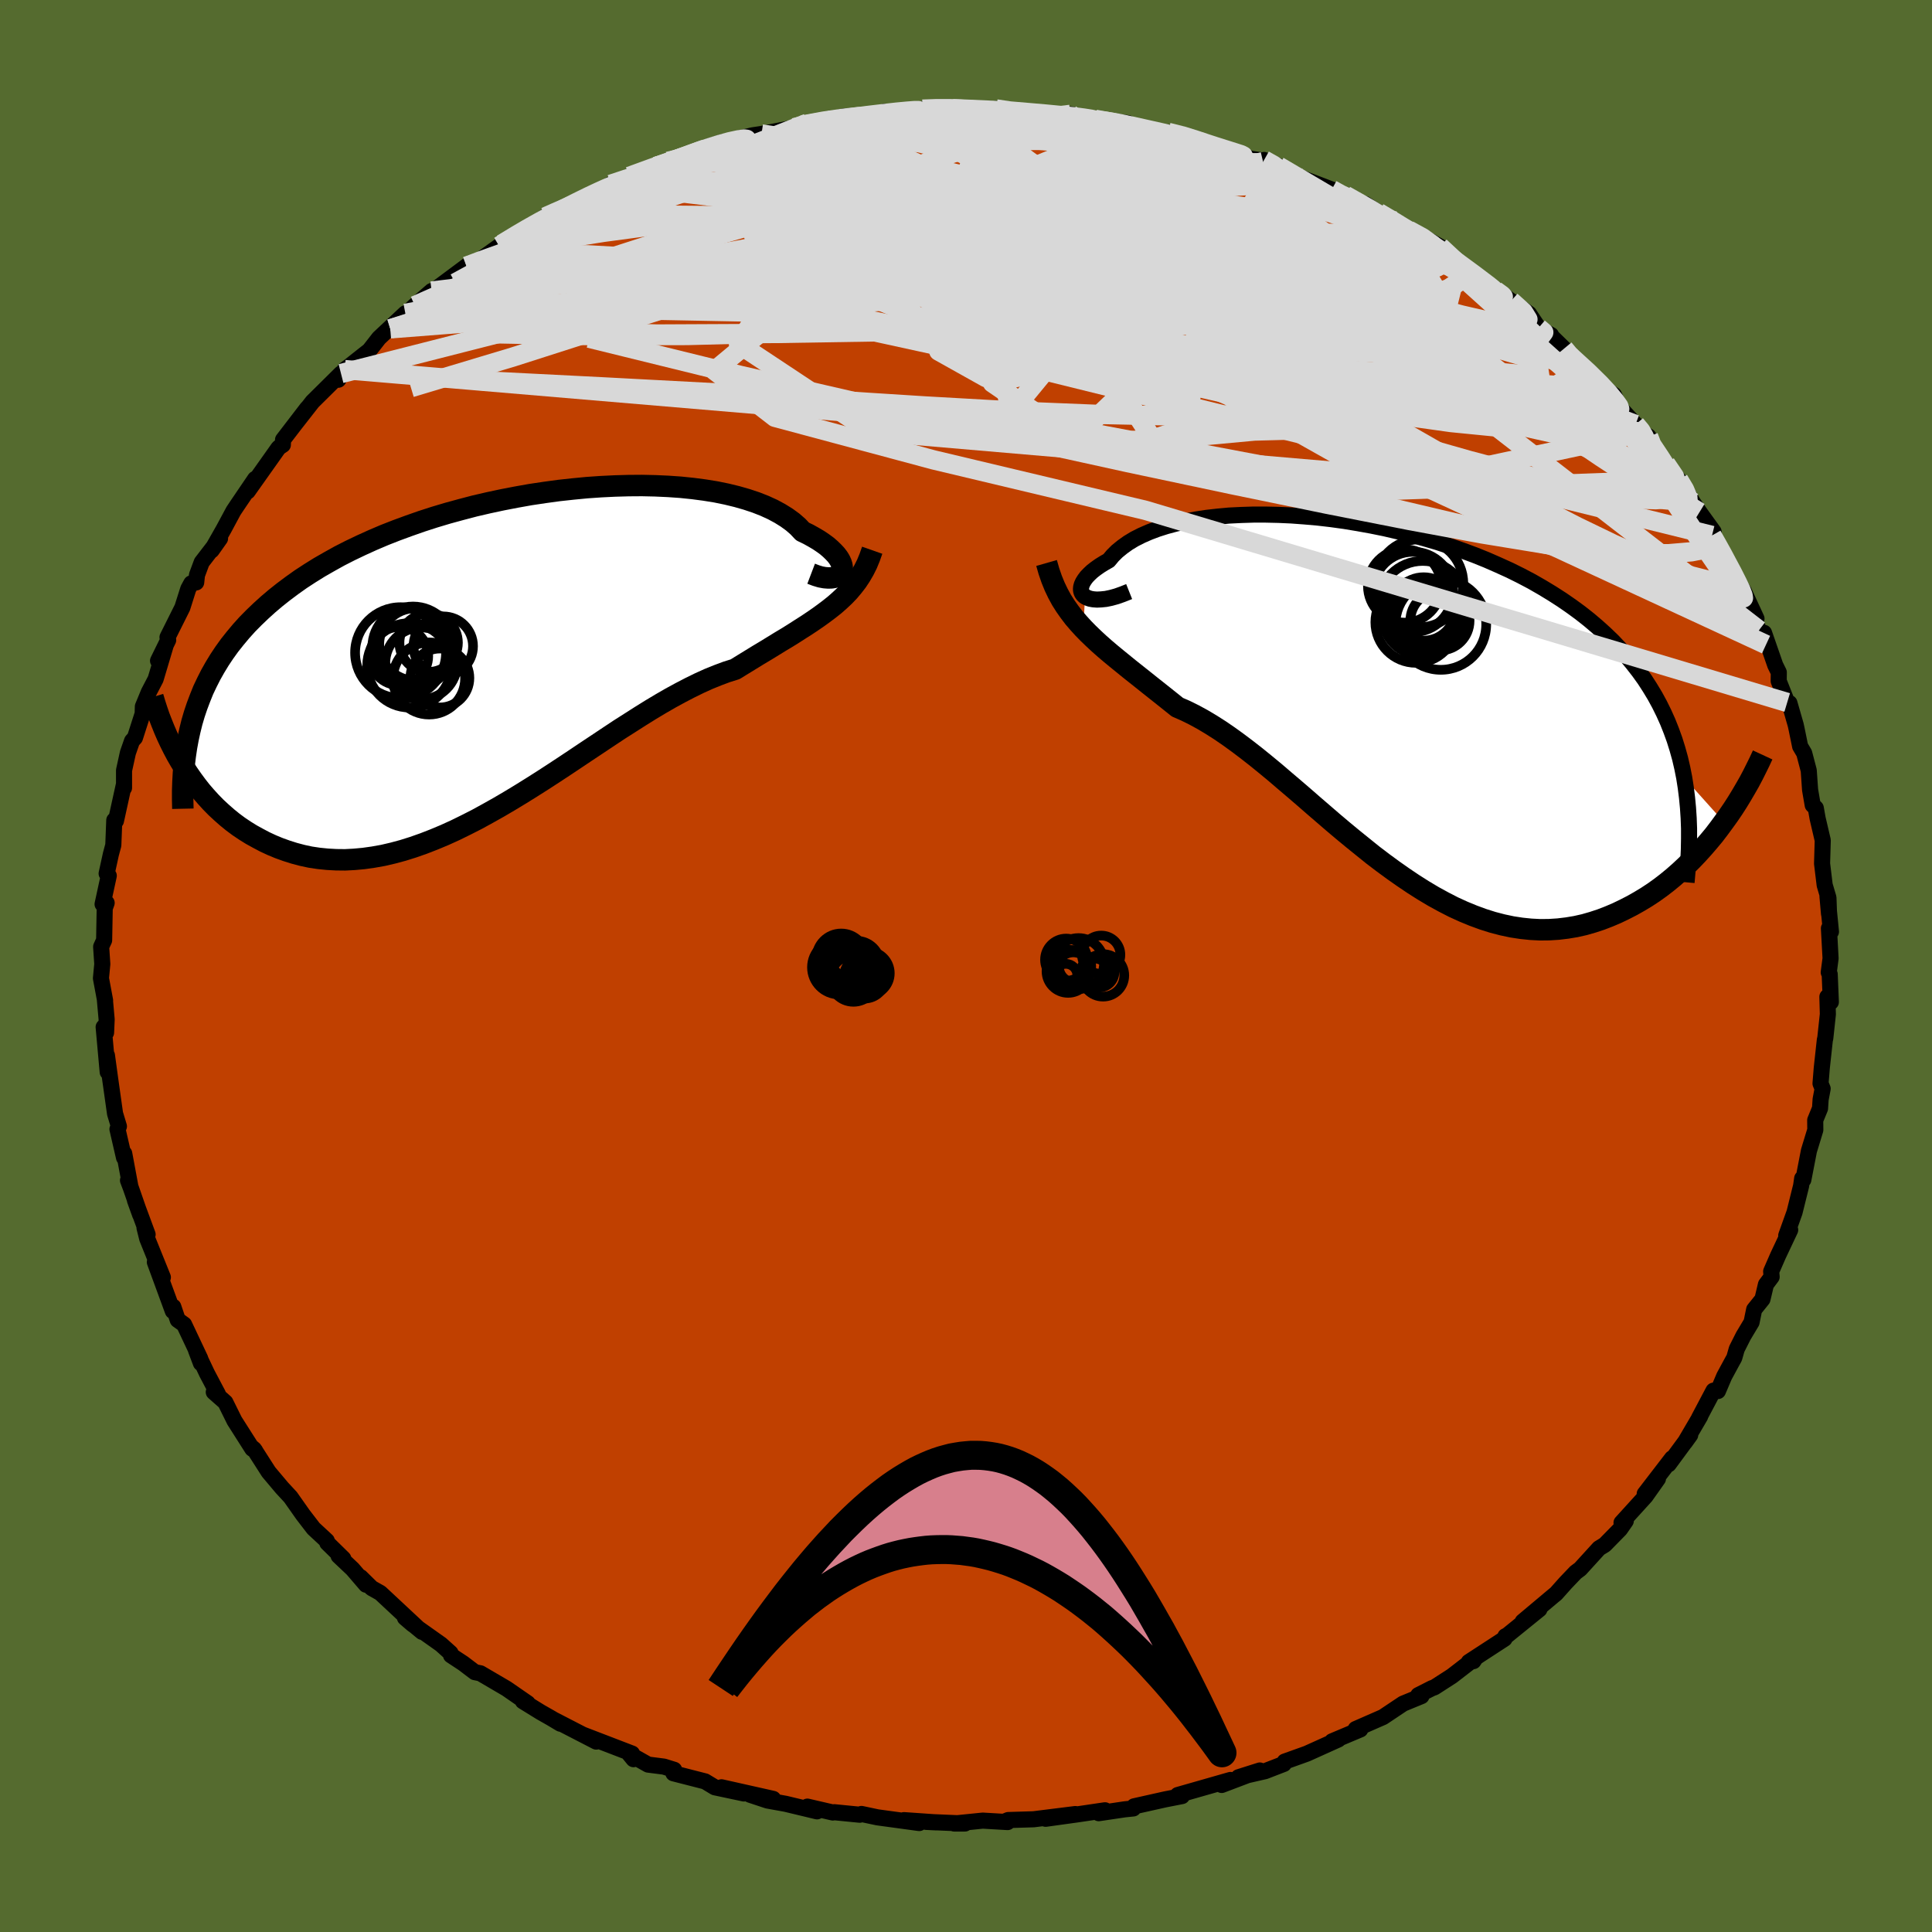 <svg xmlns="http://www.w3.org/2000/svg" width="500" height="500" viewBox="-100 -100 200 200"><defs><clipPath id="c"><path d="m34.96-8.79.07-.2.02-.23-.03-.24-.08-.26-.13-.28-.17-.28-.23-.3-.27-.29-.32-.31-.36-.31-.41-.3-.46-.31-.51-.3-.54-.3-.6-.29-.47-.5-.55-.48-.62-.45-.69-.43-.76-.41-.83-.38-.89-.35-.96-.32-1.01-.29-1.07-.26-1.12-.23-1.18-.19-1.22-.16-1.26-.13-1.3-.09-1.33-.06-1.37-.03-1.39.01-1.42.04-1.43.07-1.45.1-1.45.14-1.47.16-1.46.2-1.47.22-1.46.26-1.45.28-1.45.31-1.42.33-1.41.37-1.39.38-1.37.41-1.33.43-1.31.46-1.28.47-1.25.49-1.22.52-1.17.53-1.15.55-1.1.56-1.06.59-1.03.59-.98.61-.95.62-.9.64-.87.65-.82.65-.79.67-.75.68-.72.69-.68.69-.64.71-.61.73-.58.73-.54.75-.5.75-.47.77-.44.78-.4.79-.38.8-.33.82-.31.82-.28.83-.25.85-1.21 4.04.4.64.41.63.43.62.45.61.47.6.5.58.51.56.54.55.56.52.58.51.59.48.62.46.64.43.66.41.69.38.7.37.73.34.75.31.78.28.79.25.83.22.84.18.87.13.89.09.91.05.93.01.95-.05.97-.09.99-.14 1.01-.18 1.03-.24 1.04-.28 1.05-.33 1.08-.38 1.08-.42 1.1-.46 1.1-.5 1.12-.55 1.12-.57 1.13-.62 1.14-.64 1.14-.67 1.14-.69 1.14-.71 1.15-.73 1.14-.74 1.14-.75 1.14-.76 1.12-.75L9.74 9l1.11-.74 1.1-.73 1.1-.7 1.08-.69 1.06-.66 1.05-.63 1.04-.6 1.01-.55 1-.52.98-.48.95-.43.94-.38.91-.34.89-.28.81-.5.8-.49.78-.48.77-.46.75-.46.73-.45.72-.43.69-.43.67-.43.66-.42.63-.42.61-.42.58-.42.57-.43.54-.43"/></clipPath><clipPath id="b"><path d="m-31.12-11.08-.18-.16-.13-.18-.08-.2-.03-.22.02-.23.07-.25.12-.26.17-.27.21-.28.27-.28.31-.29.36-.28.41-.29.45-.28.49-.28.4-.48.46-.46.54-.44.6-.43.66-.4.73-.37.8-.35.85-.32.91-.29.97-.26 1.02-.23 1.07-.2 1.11-.17 1.16-.13 1.19-.11 1.24-.06 1.26-.04h1.29l1.32.03 1.34.06 1.35.1 1.37.12 1.38.16 1.38.19 1.39.23 1.39.25 1.38.28 1.38.32 1.36.34 1.35.37 1.34.39 1.31.43 1.3.45 1.27.47 1.24.5 1.21.53 1.19.54 1.15.57 1.12.59 1.08.62 1.04.63 1.01.65.97.67.93.68.9.71.85.72.81.73.78.75.73.77.7.77.66.8.63.81.59.82.55.85.52.86.48.88.44.89.41.91.37.93.34.94.3.96.27.97.23.99.2 1.01 4.1 4.58-.5.68-.52.68-.55.66-.56.65-.58.64-.6.63-.62.61-.63.59-.66.58-.67.55-.69.53-.7.5-.73.48-.73.44-.76.43-.78.4-.79.38-.82.35-.83.32-.85.28-.87.25-.89.2-.9.15-.92.11-.93.06-.94.01-.96-.05-.97-.1-.98-.15-.99-.21-1-.26-1.01-.32-1.01-.37-1.02-.42-1.03-.47-1.03-.53-1.04-.57-1.04-.62-1.04-.66-1.04-.7-1.04-.73-1.05-.77-1.04-.79-1.03-.83-1.04-.84-1.03-.85-1.03-.87-1.02-.88-1.01-.87-1.01-.88-1-.86-1-.85-.98-.84-.98-.81-.96-.78-.96-.75-.94-.71-.94-.68-.92-.63-.91-.58-.89-.53-.88-.48-.87-.43-.85-.37-.75-.6-.74-.59-.73-.58-.72-.57-.7-.56-.68-.54-.68-.54-.65-.53-.64-.52-.63-.52-.6-.51-.59-.52-.56-.52-.55-.53-.52-.53"/></clipPath><filter id="a"><feTurbulence baseFrequency=".05" numOctaves="3" result="noise" type="noise"/><feDisplacementMap in="SourceGraphic" in2="noise" scale="2"/></filter></defs><rect width="100%" height="100%" x="-100" y="-100" fill="#556B2F"/><path fill="#C04000" stroke="#000" stroke-linejoin="round" stroke-width="1.667" d="m89.31.66.1.19.12 2.88-.36-.54.05 1.8-.27 2.51-.04.13-.32 2.93-.13 1.6.22.54-.21 1.11-.06.93-.5 1.22.01 1.01-.66 2.16-.58 3-.12-.14-.11.77-.68 2.74-.86 2.4.41-.58-1.25 2.65-.72 1.65.05.56-.59.79-.36 1.52-.86 1.07-.27 1.32-.85 1.42-.68 1.35-.26.91-.25.45-.79 1.46-.65 1.53-.46-.04-1.49 2.82.11-.16-1.57 2.68.54-.75-2.23 3.03.35-.62-2.83 3.68 1.37-1.56-1.28 1.81-2.49 2.74.44-.18-.59.85-1.58 1.61-.6.37-1.95 2.14-.47.35-1.05 1.1-.98 1.1-.21.17-3.24 2.72 1.73-1.27-3.32 2.69-.2.1-.09.26-3.7 2.41.48-.09.24-.36-2.46 1.9-1.83 1.18-.22.07-1.44.73.33.1-1.9.78-2.08 1.39-2.83 1.24.21.12.27-.08-2.92 1.23.64-.19-3.26 1.47-2.29.82-.09.24-1.94.75-2.75.63 2.21-.7-3.95 1.5.74-.37.17-.15-5.46 1.56.09.11h.35l-1.74.34-3.22.72-.08.22-.88.09-2.7.4.65-.3-2.84.42-3.31.46 3.08-.49-4.32.54-2.63.08-.29.12.23.09-2.58-.15-2.95.3h1.11l-4.02-.17 1.02.05-3.31-.23 1.58.3-4.33-.59-1.65-.35-.18.08-2.63-.26-.16.03-2.63-.61 1 .49-3.25-.78-1.88-.34-1.81-.6 2.4.43-5.35-1.2 2.32.64-3.01-.64-1.01-.61-3.28-.84.08-.36-1.06-.33-1.64-.21-1.95-1.1.44.54-.15-.58-5.05-1.94 1.34.7-4.34-2.24.64.39-.97-.58-1.09-.62-1.83-1.13.5.21-2.2-1.52-2.7-1.58-.58-.12-1.2-.91-1.26-.83-.05-.24-.99-.89-2.95-2.09-.78-.67 1.77 1.46-4.32-4.03-.89-.5-1.15-1.13.56.78-1.39-1.62-1.45-1.37.49.29-1.66-1.63-.05-.22-1.37-1.27-1.1-1.43-1.28-1.82-.89-.96-1.38-1.64-1.51-2.36-.3-.25.41.4-.29-.19-1.85-2.91-.94-1.9-1.2-1.06.43.21-1.13-2.14-1.14-2.41.51 1.35-.07-.47-1.67-3.54-.66-.47-.46-1.36-.05.44-1.86-5.07.83 1.58-1.62-4.01-.28-1.12.32.69-1.31-3.54.54 1.5-.94-2.71-.32-.85.23.55-.62-3.33-.02.43-.68-2.95.15-.29-.4-1.32-.51-3.62-.33-2.41.08 1.73-.42-4.66.25.58.06-1.37-.18-2.01.02.05-.43-2.3.14-1.47-.12-1.79.13-.29.18-.39.06-3.3.2-.56-.42.13.64-2.95-.22-.22.44-2.01.25-.93.1-2.58.17.07.84-3.82v.4-1.81l.4-1.82.43-1.23.3-.33.8-2.49.02-.74.61-1.48.71-1.36 1.02-3.42-.77 1.52 1.05-2.14-.07-.29 1.54-3.08.61-1.93.31-.57.51-.1.08-.76.49-1.32 1.9-2.47-.87 1.23 1.25-2.2 1.01-1.88.42-.63 1.82-2.68-.77 1.29 3.18-4.49.1-.09.36-.24.02-.53 2.5-3.26-1.14 1.49 1.69-2.16 2.95-2.92-.28.64.67-1.05.4-.29 2.15-1.7.99-1.27 2.73-2.56-1.56 1.6.57-.56 1.97-1.84 1.74-1.51-.16.35.63-.58 3.33-2.48-.19.14.63-.09 2.76-1.99.26-.21 2.92-1.82-2.21 1.47 3.8-2.47.55-.29 1.9-.7 1.13-.73.51-.35 2.22-.84.46-.46 2.94-1.01.36-.24-1.38.43 2.77-1.03 2.77-.92-1.51.39 3.92-1.2.12-.28 1.57-.5.95-.19 2.17-.52.93-.14 3.37-.65.65-.09.74-.38-.55.2 2.58-.49 1.66-.39 3.63-.25.71-.27 1.64.03.84-.11 1.4-.17 1.1-.1 3.07.02-1.06.03 1.92.12 1.85-.1-.03.28.77-.27 1.05.29h2.06l3.35.32.92.19.31-.24 2.66.61-.1-.1 3.39.4-.52.11.84.2 3.02.69.82-.05 1.23.17 3.31 1.24-1.24-.51.38.24 3.42 1.04 1.45.55 1.53.23-.14-.1 1.5.64-.39.26 2.93 1.03 2.96 1.13 1.43.91-.02-.31 1.39.85.65.05 1.39.89 1.68.87 1 .91.44.03 1.63.8 1.62.91.83.88 1.94 1.53-.67-.6 1.99 1.51.39.44 1.52.85 1.35 1.01 1.87 1.33.98 1.46 1.3.75-.24-.14 1.58 1.54 2.37 2.37-1.74-1.63 2.4 2.12 1.2 1.33.93.6.61 1.3 1.63 1.76.71.84.64.41-.41.24L72.44-52l1.34 1.67.81 1.19.64 1.12.7 1.04 1.46 2.02-.16.39.58.92.94 1.94-.62-1.42 1.4 2.93.97 1.36 1.33 2.88-1.3-2.24 1.56 3.43.73 1.5-.21-1.22 1.16 3.34.37.75-.01.9.88 2.22.23.06.65 2.26.09.41.37 1.81.42.71.47 1.79.14 2.01.27 1.57.32.31.19 1.07.53 2.27-.07 2.41.27 2.22.39 1.32.06 1.66-.16-1.81.36 3.66-.21-.35.17 3.11-.19 1.45.1.19" filter="url(#a)"/><path fill="#fff" d="m-31.12-11.08-.18-.16-.13-.18-.08-.2-.03-.22.02-.23.07-.25.12-.26.17-.27.21-.28.27-.28.31-.29.36-.28.41-.29.45-.28.49-.28.4-.48.46-.46.54-.44.6-.43.66-.4.73-.37.8-.35.85-.32.91-.29.97-.26 1.02-.23 1.07-.2 1.11-.17 1.16-.13 1.19-.11 1.24-.06 1.26-.04h1.29l1.32.03 1.34.06 1.35.1 1.37.12 1.38.16 1.38.19 1.39.23 1.39.25 1.38.28 1.38.32 1.36.34 1.35.37 1.34.39 1.31.43 1.3.45 1.27.47 1.24.5 1.21.53 1.19.54 1.15.57 1.12.59 1.08.62 1.04.63 1.01.65.97.67.93.68.9.71.85.72.81.73.78.75.73.77.7.77.66.8.63.81.59.82.55.85.52.86.48.88.44.89.41.91.37.93.34.94.3.96.27.97.23.99.2 1.01 4.1 4.58-.5.68-.52.68-.55.66-.56.65-.58.64-.6.63-.62.61-.63.59-.66.58-.67.55-.69.53-.7.5-.73.48-.73.44-.76.43-.78.4-.79.38-.82.35-.83.32-.85.28-.87.25-.89.2-.9.15-.92.11-.93.06-.94.01-.96-.05-.97-.1-.98-.15-.99-.21-1-.26-1.01-.32-1.01-.37-1.02-.42-1.03-.47-1.03-.53-1.04-.57-1.04-.62-1.04-.66-1.04-.7-1.04-.73-1.05-.77-1.04-.79-1.03-.83-1.04-.84-1.03-.85-1.03-.87-1.02-.88-1.01-.87-1.01-.88-1-.86-1-.85-.98-.84-.98-.81-.96-.78-.96-.75-.94-.71-.94-.68-.92-.63-.91-.58-.89-.53-.88-.48-.87-.43-.85-.37-.75-.6-.74-.59-.73-.58-.72-.57-.7-.56-.68-.54-.68-.54-.65-.53-.64-.52-.63-.52-.6-.51-.59-.52-.56-.52-.55-.53-.52-.53" filter="url(#a)" transform="translate(43.44 -27.16)"/><path fill="#fff" d="m34.96-8.79.07-.2.02-.23-.03-.24-.08-.26-.13-.28-.17-.28-.23-.3-.27-.29-.32-.31-.36-.31-.41-.3-.46-.31-.51-.3-.54-.3-.6-.29-.47-.5-.55-.48-.62-.45-.69-.43-.76-.41-.83-.38-.89-.35-.96-.32-1.01-.29-1.07-.26-1.12-.23-1.18-.19-1.22-.16-1.26-.13-1.3-.09-1.33-.06-1.37-.03-1.39.01-1.42.04-1.43.07-1.45.1-1.45.14-1.47.16-1.46.2-1.47.22-1.46.26-1.45.28-1.45.31-1.42.33-1.41.37-1.39.38-1.37.41-1.33.43-1.31.46-1.28.47-1.25.49-1.22.52-1.17.53-1.15.55-1.1.56-1.06.59-1.03.59-.98.61-.95.62-.9.64-.87.65-.82.65-.79.67-.75.68-.72.69-.68.69-.64.71-.61.73-.58.73-.54.75-.5.75-.47.77-.44.78-.4.79-.38.8-.33.82-.31.82-.28.83-.25.85-1.21 4.04.4.64.41.63.43.62.45.61.47.6.5.58.51.56.54.55.56.52.58.51.59.48.62.46.64.43.66.41.69.38.7.37.73.34.75.31.78.28.79.25.83.22.84.18.87.13.89.09.91.05.93.01.95-.05.97-.09.99-.14 1.01-.18 1.03-.24 1.04-.28 1.05-.33 1.08-.38 1.08-.42 1.1-.46 1.1-.5 1.12-.55 1.12-.57 1.13-.62 1.14-.64 1.14-.67 1.14-.69 1.14-.71 1.15-.73 1.14-.74 1.14-.75 1.14-.76 1.12-.75L9.74 9l1.11-.74 1.1-.73 1.1-.7 1.08-.69 1.06-.66 1.05-.63 1.04-.6 1.01-.55 1-.52.98-.48.95-.43.94-.38.91-.34.89-.28.81-.5.8-.49.78-.48.77-.46.75-.46.73-.45.72-.43.69-.43.67-.43.66-.42.63-.42.61-.42.58-.42.57-.43.54-.43" filter="url(#a)" transform="translate(-47.86 -31.99)"/><g fill="none" stroke="#000" transform="translate(43.44 -27.16)"><path stroke-linejoin="round" stroke-width="1.667" d="m-26.55-11.6-.68.27-.62.22-.58.16-.53.11-.49.05-.43.02-.39-.03-.33-.06-.28-.1-.24-.12-.18-.16-.13-.18-.08-.2-.03-.22.02-.23.07-.25.12-.26.17-.27.21-.28.27-.28.31-.29.36-.28.41-.29.45-.28.49-.28.4-.48.46-.46.54-.44.6-.43.66-.4.73-.37.8-.35.85-.32.91-.29.97-.26 1.02-.23 1.07-.2 1.11-.17 1.16-.13 1.19-.11 1.24-.06 1.26-.04h1.29l1.32.03 1.34.06 1.35.1 1.37.12 1.38.16 1.38.19 1.39.23 1.39.25 1.38.28 1.38.32 1.36.34 1.35.37 1.34.39 1.31.43 1.3.45 1.27.47 1.24.5 1.21.53 1.19.54 1.15.57 1.12.59 1.08.62 1.04.63 1.01.65.97.67.93.68.9.71.85.72.81.73.78.75.73.77.7.77.66.8.63.81.59.82.55.85.52.86.48.88.44.89.41.91.37.93.34.94.3.96.27.97.23.99.2 1.01.16 1.02.13 1.04.1 1.05.07 1.06.04 1.08v1.09l-.02 1.1-.05 1.12-.09 1.13-.1 1.14" filter="url(#a)"/><path stroke-linejoin="round" stroke-width="2.222" d="m-35.1-14.56.25.87.28.81.31.76.34.71.37.68.4.63.43.61.45.59.48.56.5.55.52.53.55.53.56.52.59.52.6.51.63.52.64.52.65.53.68.54.68.54.7.56.72.57.73.58.74.59.75.6.85.37.87.43.88.48.89.53.91.58.92.63.94.68.94.71.96.75.96.78.98.81.98.84 1 .85 1 .86 1.01.88 1.01.87 1.02.88 1.03.87 1.03.85 1.04.84 1.03.83 1.04.79 1.05.77 1.04.73 1.04.7 1.04.66 1.04.62 1.04.57 1.03.53 1.03.47 1.02.42 1.01.37 1.01.32 1 .26.99.21.98.15.97.1.96.05.94-.01.93-.06.92-.11.9-.15.89-.2.87-.25.85-.28.83-.32.82-.35.79-.38.78-.4.76-.43.73-.44.73-.48.7-.5.69-.53.67-.55.66-.58.63-.59.62-.61.6-.63.58-.64.56-.65.55-.66.52-.68.5-.68.49-.68.47-.69.45-.7.42-.69.41-.7.4-.7.37-.7.35-.7.34-.69.32-.69" filter="url(#a)"/><circle cx="3.142" cy="-8.427" r="4.204" clip-path="url(#b)" filter="url(#a)"/><circle cx="1.962" cy="-12.177" r="3.792" clip-path="url(#b)" filter="url(#a)"/><circle cx="3.767" cy="-9.362" r="3.256" clip-path="url(#b)" filter="url(#a)"/><circle cx="3.937" cy="-9.802" r="3.282" clip-path="url(#b)" filter="url(#a)"/><circle cx="5.712" cy="-8.202" r="4.7" clip-path="url(#b)" filter="url(#a)"/><circle cx="3.652" cy="-8.937" r="3.93" clip-path="url(#b)" filter="url(#a)"/><circle cx="5.622" cy="-8.577" r="3.066" clip-path="url(#b)" filter="url(#a)"/><circle cx="3.837" cy="-10.167" r="4.606" clip-path="url(#b)" filter="url(#a)"/><circle cx="3.482" cy="-12.452" r="4.556" clip-path="url(#b)" filter="url(#a)"/><circle cx="2.827" cy="-11.562" r="4.158" clip-path="url(#b)" filter="url(#a)"/></g><g fill="none" stroke="#000" transform="translate(-47.86 -31.99)"><path stroke-linejoin="round" stroke-width="2.222" d="m31.83-8.62.5.19.46.14.43.08.38.03.34-.01.29-.05.25-.09.21-.12.16-.16.11-.18.07-.2.02-.23-.03-.24-.08-.26-.13-.28-.17-.28-.23-.3-.27-.29-.32-.31-.36-.31-.41-.3-.46-.31-.51-.3-.54-.3-.6-.29-.47-.5-.55-.48-.62-.45-.69-.43-.76-.41-.83-.38-.89-.35-.96-.32-1.01-.29-1.07-.26-1.12-.23-1.18-.19-1.22-.16-1.26-.13-1.3-.09-1.33-.06-1.37-.03-1.39.01-1.42.04-1.43.07-1.45.1-1.45.14-1.47.16-1.46.2-1.47.22-1.46.26-1.45.28-1.45.31-1.42.33-1.41.37-1.39.38-1.37.41-1.33.43-1.31.46-1.28.47-1.25.49-1.22.52-1.17.53-1.15.55-1.1.56-1.06.59-1.03.59-.98.61-.95.62-.9.64-.87.65-.82.65-.79.67-.75.68-.72.69-.68.69-.64.71-.61.73-.58.73-.54.75-.5.75-.47.77-.44.78-.4.79-.38.8-.33.82-.31.82-.28.83-.25.85-.21.85-.19.87-.16.87-.13.88-.11.9-.08.9-.05.91-.03.92v.92l.02.94" filter="url(#a)"/><path stroke-linejoin="round" stroke-width="2.222" d="m38.15-11.05-.26.74-.28.68-.32.64-.35.6-.37.56-.41.53-.43.51-.46.48-.49.46-.51.45-.54.43-.57.43-.58.42-.61.42-.63.42-.66.42-.67.43-.69.43-.72.43-.73.45-.75.46-.77.46-.78.48-.8.49-.81.5-.89.28-.91.34-.94.38-.95.43-.98.48-1 .52-1.01.55-1.04.6-1.05.63-1.06.66-1.08.69-1.1.7-1.1.73L9.74 9l-1.13.75-1.12.75-1.14.76-1.14.75-1.14.74-1.15.73-1.14.71-1.14.69-1.14.67-1.14.64-1.13.62-1.12.57-1.12.55-1.1.5-1.1.46-1.08.42-1.08.38-1.05.33-1.04.28-1.03.24-1.01.18-.99.14-.97.09-.95.05-.93-.01-.91-.05-.89-.09-.87-.13-.84-.18-.83-.22-.79-.25-.78-.28-.75-.31-.73-.34-.7-.37-.69-.38-.66-.41-.64-.43-.62-.46-.59-.48-.58-.51-.56-.52-.54-.55-.51-.56-.5-.58-.47-.6-.45-.61-.43-.62-.41-.63-.4-.64-.37-.64-.35-.66-.33-.66-.31-.66-.29-.67-.27-.67-.26-.67-.23-.67-.22-.68-.2-.67" filter="url(#a)"/><circle cx="-8.538" cy=".666" r="3.722" clip-path="url(#c)" filter="url(#a)"/><circle cx="-7.723" cy="2.226" r="3.732" clip-path="url(#c)" filter="url(#a)"/><circle cx="-9.133" cy="-1.304" r="3.75" clip-path="url(#c)" filter="url(#a)"/><circle cx="-10.673" cy="-.444" r="4.708" clip-path="url(#c)" filter="url(#a)"/><circle cx="-10.823" cy="-.094" r="3.012" clip-path="url(#c)" filter="url(#a)"/><circle cx="-9.383" cy="-1.009" r="4.214" clip-path="url(#c)" filter="url(#a)"/><circle cx="-9.758" cy=".866" r="4.366" clip-path="url(#c)" filter="url(#a)"/><circle cx="-7.763" cy="-1.479" r="3.026" clip-path="url(#c)" filter="url(#a)"/><circle cx="-6.253" cy="-1.119" r="3.08" clip-path="url(#c)" filter="url(#a)"/><circle cx="-6.603" cy="2.176" r="3.052" clip-path="url(#c)" filter="url(#a)"/></g><g fill="none" stroke="#D8D8D8" stroke-linejoin="round" stroke-width="2"><path d="m42.7-77.99 1.39.81 1.16.71 1.18.7 1.23.75 1.23.79 1.14.78 1.02.74.9.66.8.59.71.54.61.46.47.38.27.26.01.1-.28-.09-.59-.29-.91-.5-1.22-.73-1.55-.95-1.86-1.17-2.14-1.36-2.41-1.54-2.71-1.77m-92.86 5.68 1.47-.56 2.42-.87 2.95-.79 3.42-.67 3.93-.62 4.48-.6 4.98-.59 5.41-.57 5.75-.53 6.04-.49 6.31-.46 6.53-.41 6.72-.34 6.83-.26 6.86-.22 6.65-.36m-77.36 6.26 1.07-.54 1.78-.69 2.34-.76 2.93-.88 3.41-.95 3.74-.97 3.97-.97 4.15-.96 4.29-.96 4.4-.95 4.42-.92 4.35-.88 4.24-.84 4.22-.82 4.32-.78m-42.09 6.47 2.05-.68 1.41-.37 1.67-.36 2.14-.43 2.52-.48 2.77-.5 2.93-.5 3.03-.47 3.09-.45 3.11-.42 3.09-.4 3.03-.37 2.91-.35 2.68-.32 2.39-.28 2.1-.26 1.9-.22 1.83-.19" filter="url(#a)"/><path d="m45.82-76.18 1.43.78 1.07.77.69.69.34.54.05.43-.2.34-.43.28-.69.22-1.01.16-1.39.06-1.85-.08-2.34-.23-2.88-.39-3.45-.56-4.03-.72-4.61-.87-5.16-1.04-5.65-1.2-6.12-1.38-6.68-1.58-7.46-1.76L-13-83.7" filter="url(#a)"/><path d="m73.78-50.33.6 1 .34.79.04.54-.36.21-.82-.19-1.31-.62-1.76-1.01-2.2-1.38-2.65-1.74-3.18-2.16-3.82-2.65-4.51-3.24-5.18-3.85-5.79-4.44-6.45-5.06-7.39-5.76" filter="url(#a)"/><path d="m61.91-63.91 1.01 1.21.05.59-.28.67-.66.75-1.18.74-1.77.66-2.4.57-3.05.45-3.69.38-4.34.32-4.97.28-5.64.23-6.35.12h-7.09l-7.85-.16-8.62-.35-9.39-.53-10.22-.65-11.12-.69-12.12-.64-13.03-.66M77.23-44.57l.57 1 .5.9.5.94.55 1.03.5.99.38.8.21.55.04.26-.14-.04-.35-.36-.56-.69-.78-1.04-1.01-1.41-1.27-1.85-1.55-2.33-1.9-2.91-2.25-3.5-2.63-4.06M-32.09-82.77l1.81-.54 1.69-.37 2.11-.35 2.45-.32 2.74-.26 3.01-.21 3.23-.16 3.38-.12 3.42-.09 3.36-.08 3.29-.07 3.28-.06 3.33-.05 3.38-.02h3.3l3.03.01 2.62-.02 2.27-.03 2.42.1m20.67 7.42 1.06.73.22.49-.41.34-1.04.27-1.78.21-2.66.11-3.62-.05-4.62-.23-5.62-.4-6.63-.54-7.69-.68-8.84-.81-10.13-.98-11.79-1.09" filter="url(#a)"/><path d="m56.42-68.85 1.28 1.15.47.76-.2.41-.77.14-1.33-.08-1.95-.32-2.61-.6-3.31-.88-4.08-1.17-4.9-1.46-5.81-1.81-6.75-2.19-7.76-2.63-8.88-3.09-10.26-3.5" filter="url(#a)"/><path d="m70.66-54.81.33.86.86 1.29.73 1.14.42.84.08.54-.25.23-.59-.09-.95-.4-1.31-.75-1.68-1.06-2.08-1.39-2.5-1.73-2.96-2.1-3.41-2.51-3.84-2.95-4.26-3.37-4.74-3.82-5.43-4.33-6.45-4.95m46.12 37.65-.12-.16.14.84-.16.77-.66.36-1.17-.05-1.69-.43-2.17-.76-2.68-1.09-3.19-1.43-3.73-1.8-4.29-2.2-4.88-2.62-5.5-3.07-6.17-3.53-6.87-3.99-7.57-4.47-8.29-4.94-8.97-5.44-9.66-5.96m38.15 1.9 1.25.7 1.39.79 1.6.98 1.71 1.09 1.73 1.14 1.72 1.13 1.69 1.11 1.58 1.07 1.4.96 1.14.79.78.53.36.21-.14-.16-.67-.49M20.92-86.3l1.52.38 1.34.42 1.05.35 1.04.34 1.05.33.92.29.62.2.23.12-.13.04-.48-.01-.79-.09-1.2-.2-1.75-.38-2.47-.59-3.24-.82-3.93-1m-49.56 5.18 2.33-.85 1.58-.56 1.14-.4.92-.3.72-.18.52-.05.28.09.01.27-.34.44-.79.65-1.3.86-1.85 1.08-2.38 1.33-2.85 1.57-3.33 1.85-3.91 2.15-4.52 2.4-4.91 2.35" filter="url(#a)"/><path d="m45.38-76.21.67.29.74.6.45.71.02.71-.45.66-.89.61-1.3.6-1.68.6-2.1.62-2.54.64-3.05.64-3.61.6-4.22.56-4.83.51-5.47.47-6.09.42-6.71.4-7.34.37-7.97.36-8.61.33-9.22.24-9.75.02-10.33-.2" filter="url(#a)"/><path d="m-51.71-72.44 1.61-.45 2.85-.54 3.68-.25 4.43.06 5.24.3 6.07.47 6.87.63 7.57.78 8.19.94 8.78 1.11 9.37 1.3 9.89 1.47 10.32 1.58 10.63 1.63 10.93 1.72" filter="url(#a)"/><path d="m51.84-72.06-.17.02-.09.53-.51.65-1.07.71-1.74.72-2.53.71-3.41.63-4.34.55-5.29.46-6.25.39-7.21.33-8.19.27-9.19.23-10.22.2-11.28.18-12.33.06-13.05-.41m-3.03-8.9 1.58-.96 1.04-.61 1.26-.71 1.37-.75 1.34-.7 1.25-.63 1.14-.56 1-.47.84-.38.63-.27.41-.15.2-.02-.01.09-.22.22-.45.36-.74.51-1.06.68-1.42.89-1.81 1.09-2.2 1.32-2.61 1.53-2.98 1.7-3.37 1.84" filter="url(#a)"/><path d="m72.44-52 .91 1.34.29.97-.21.72-.72.48-1.26.22-1.82-.06-2.38-.34-2.91-.59-3.48-.81-4.05-1.02-4.69-1.24-5.35-1.52-6.06-1.83-6.76-2.14-7.48-2.46-8.21-2.77-8.98-3.06-9.8-3.37-10.66-3.69-11.34-4.09m21.13-11.49 1.81.11 1.65.18 1.68.26 1.93.33 2.29.4 2.59.45 2.72.5 2.71.51 2.6.51 2.47.52 2.31.5 2.11.48 1.82.42 1.43.29.99.14.61-.01.42-.1" filter="url(#a)"/><path d="m16.76-87.25-.07.19.47.34.44.44.08.52-.48.6-1.09.7-1.72.81-2.31.92-2.91 1.04-3.57 1.16-4.29 1.27-5.08 1.4-5.85 1.54-6.59 1.7-7.28 1.84-7.97 1.91-8.85 2-10.09 2.3M3.12-88.72l1.42.21 1.9.16 1.85.16 1.56.15 1.29.13 1.03.13.77.12.48.11.16.09-.15.07-.47.03h-.81l-1.23-.05-1.76-.12-2.36-.2L3.77-88l-3.75-.33" filter="url(#a)"/><path d="m-32.09-82.77 1.92-.45 2.02-.07 2.68.12 3.25.33 3.78.56 4.28.76 4.75.95 5.14 1.09 5.42 1.24 5.64 1.35 5.82 1.47 6.06 1.58 6.34 1.69 6.61 1.78 6.79 1.84 6.8 1.86 6.71 1.87 6.59 1.92M13.47-87.55l.81.07 1.36.22 1.41.29 1.48.33 1.52.34 1.45.33 1.23.28.92.23.61.16.26.09-.11-.01-.6-.11-1.21-.27-1.83-.44-2.17-.58" filter="url(#a)"/><path d="m69.31-56.06.53.63.34.57.32.72.26.79.08.7-.21.5-.56.24-.95-.05-1.36-.33-1.77-.63-2.17-.92-2.56-1.19-2.96-1.45-3.37-1.7-3.81-1.97-4.31-2.28-4.86-2.63-5.47-3-6.09-3.38-6.63-3.75-7.03-4.1-7.18-4.47" filter="url(#a)"/><path d="m59.27-66.06.54.46-.27.37-.91.32-1.71.12-2.63-.14-3.57-.39-4.55-.61-5.61-.86-6.72-1.15-7.92-1.48-9.18-1.85-10.5-2.23-11.89-2.58-13.52-2.78m19.7-9.77 1.38.07 1.3.26 1.73.41 2.26.54 2.7.67 2.94.77 3.03.85 3.05.91 3.04.95 3.02.98 2.97.98 2.9.97 2.8.94 2.71.9 2.61.87 2.48.85 2.3.8 2.06.7 1.74.5m-79.64-8.06 1.65-.57 1.21-.43 1.28-.46 1.27-.44 1.17-.37 1.05-.29.88-.19.62-.09.25.03-.22.16-.7.29-1.15.43-1.54.56-1.98.72-2.66.95-3.63 1.25m72.45.84.94.52.62.29.52.25.4.25.2.22-.1.11-.52-.03L38.9-79l-1.59-.44-2.21-.65-2.88-.89-3.59-1.19-4.36-1.51-5.21-1.83" filter="url(#a)"/><path d="m-30.83-83.3 2.96-.73 2.65-.18 3.12.16 3.81.42 4.48.62 5.06.8 5.47.96 5.79 1.12 6.07 1.27 6.39 1.41 6.76 1.51 7.12 1.58 7.36 1.67 7.46 1.78 7.39 1.84" filter="url(#a)"/><path d="m30.86-83.44.98.55.92.63.99.71.72.69.22.61-.31.53-.8.51-1.23.52-1.64.55-2.06.59-2.51.61-2.98.64-3.48.67-4.01.68-4.57.71-5.18.71-5.79.73-6.42.73-7.04.75-7.64.76-8.25.78-8.91.81-9.81.99m30.98-19.07 2.22-.41 1.98-.29 1.62-.18 1.14-.06.7.04.29.13-.07.24-.47.35-.9.48-1.39.61-1.91.75-2.46.9-3.03 1.06-3.59 1.22-4.11 1.38-4.63 1.55-5.3 1.77-6.3 2.13" filter="url(#a)"/><path d="m-4.5-88.7 1.43-.05h1.37l1.15.03 1.03.04.94.04.86.04.79.04.73.06.6.06.38.07.02.08-.43.07-.93.08-1.47.09-2.1.09-2.85.13-3.73.18-4.64.25m88.58 42.83.17.86-.73.52-1.56.31-2.37.2h-3.28l-4.29-.31-5.34-.69-6.41-1.05-7.47-1.38-8.58-1.69-9.72-2-10.91-2.31-12.11-2.66-13.35-3-14.6-3.36-15.7-3.86m52.39-22.66 1.89.34.61.38.18.49-.15.62-.62.75-1.21.88-1.86 1.02-2.52 1.16-3.17 1.32-3.83 1.5-4.56 1.68-5.38 1.87-6.22 2.05-7.05 2.22-7.87 2.45-8.74 2.75-9.71 3.11-10.62 3.19m9.14-14.65.9-.54 1.27-.66 1.49-.71 1.78-.8 1.96-.84 2.06-.84 2.12-.83 2.14-.8 2.15-.77 2.12-.74 2.06-.7 1.97-.66 1.87-.62 1.77-.59 1.65-.55 1.51-.52 1.29-.45 1.01-.39.63-.28.23-.18-.12-.08h-.27l-.19.04" filter="url(#a)"/><path d="m-17.8-86.78.64-.15.76-.18 1.14-.21 1.56-.24 1.78-.26 1.78-.23 1.6-.19 1.34-.15 1.06-.1.77-.06h.46l.12.04-.29.09-.7.15-1.1.2-1.42.23-1.72.26-2.06.3-2.6.38-3.4.46m-25.47 8.89.99-.44 1.44-.62 1.58-.69 1.66-.73 1.71-.73 1.71-.7 1.6-.65 1.46-.58 1.27-.51 1.09-.44.89-.38.65-.29.35-.18-.01-.03-.43.15-.87.32-1.29.48m92.29 20.4 1.84 1.68 1.25 1.23.9.97.65.79.4.56.09.27-.24-.02-.53-.28-.85-.54-1.18-.87-1.59-1.28-2.11-1.82-2.7-2.42-3.39-3.09-4.19-3.77m-107.95 3.4 43.92.84 28.97 6.12 5.26 1.02-.34-1.91 3.9-2.35 6.99-1.8 5.72-1.03 1.8-.09-3.11.94-8.71 1.68-13.45 2.01-11.15 2.58 6.53 4.47 35.05 6.63 29.46-1.08" filter="url(#a)"/><path d="m51.84-72.06-28.61-6.45-2.76-.61-3.8 1.63-4.36 3.06-1.35 3.3 2.62 3 5.66 2.77 6.91 2.32 5.96 1.13 3.21-.67.3-2.2-.93-2.48.04-1.26 1.53.67.97 2.01-2.41 1.91-5.48.86-2.87.09 5.74-.63 4.83-5.26L4.17-88.43" filter="url(#a)"/><path d="M69.31-56.06 16.77-75.68 3.35-79.22l5.66 3.96 8.68 6.1 4.75 5.43 1.02 3.53-.21 1.52-.53.12-2.3-.67-6.16-1.48-10.77-3.1-13.54-5.5-10.91-7.31-1.91-6.5-4.04-1.38" filter="url(#a)"/><path d="m44.38-77.12-5.04-1.32 5.72 3.46 3.19 1.91-2.54-.4-7.97-1.33-11.77-.98-12.62-.36-9.47-.1-2.47.17 6.38 1.2 13.75 2.99 15.54 4.26 7.87 3.21-12.51-1.6-59.35-18.49" filter="url(#a)"/><path d="m29.47-83.57-35.06 5.9 10.1 4.33 11.23 1.47 2.04-1.63-3.38-2.34L9.49-77l-4.69.26-2.81.88.65.57 3.41-.18 2.2-.73-3.17-.8-7.43-.28-2.32 1.96L14-65.13l68.82 31.86" filter="url(#a)"/><path d="M82.09-34.77 49.57-59.96l-.77-3.5-6.29-2.6-15.92-3.98-19-3.72-14.81-2.56-6.51-1.51 2.21-.68 8.54.17 11.27 1.05 10.6 1.57 7.92 1.56 5.01 1.3 3.43 1.45 3.14 2.12 1.06 1.91-8.57-1.73-27.45-8.16-36.91-4.9" filter="url(#a)"/><path d="m9.58-88.11-24.97 9.04 2.37 9.38 1.74 4.05-3.6-.4-2.7-1.48 2.62-.86 7.4-.52 8.88-1.13 7.18-2.09 3.98-2.56.67-2.15-2.41-1.05-5.61.26-9 1.32-11.84 1.91-12.88 2.01-11.22 1.62-7.07.66-1.62-.82 3.56-2.58 6.95-4.01 7.87-4.33 13.71-5.41m48.77 4.45 10.72 6.3-1.34-.26-.44 1.55-.22 3.86-3.41 3.64-6.11 1.54-4.87-.43-.46-1.16 3.44-.96 3.77-.89.75-1.22L31.88-72l-1.48.42 4.34 3.42 10.81 5.5 9.16 2.76-7.57-7.26L10.5-87.92" filter="url(#a)"/><path d="m-59.6-65.96 36.73-10.5 22.85 1.97 13.99 1.08 5.81-1.6 2.58-1.14 2.99 1.76 4.22 4.75 5.35 6.32 6.51 6.17 6.78 4.56 3.87 1.79-2.95-1.4-9.2-3.01-4.91-.43 15.51 4.59 19.49-4.17" filter="url(#a)"/><path d="m75.93-46.98-12.31-7.54-18.77-4.17-15.05-2.28-11.27-.33-10.18-.29-7.76-1.67-2.83-2.98 2.19-3.32 4.81-2.56 4.51-1.18 2.42.17-.27.98-3.01.99-5.75.39-8.17-.32-9.55-.75-9.09-.78-6.16-.66-.7-.89 5.75-1.71 7.69-2.31-5.31.37-36.72 11.86" filter="url(#a)"/><path d="m-58.04-67.56 51.96-9.87 9.26-5.83.35-2.22.55.27 2.21 1.69 3 2.16 2.6 1.95 1.64 1.38.77.8.22.38-.19.18-.56.19-.98.29-1.8.4-3.62.43-6.63.47-9.87.67-10.93.89-6.86.6 6.09-1.08 46.29-11.08" filter="url(#a)"/><path d="m2.38-88.73-2.76 8.01-4.2 8.13 2.86 4.06 8.24 1.87 10.83.77 8.76-.72 3.3-2.49-1.92-3.46-4.09-2.98-2.97-1.48-.3.07 1.94.98 2.89 1.34L27.52-73l.14 1.6-6.4-.06-16.35-4.03-18.65-7.15 4.65-5.54" filter="url(#a)"/><path d="m10.81-88.16-13.25 1.63 5.94 2.78 10.05 6.25 8.47 8.36 6.48 8.03 5.98 5.93 5.39 3.03 2.83.24-1.5-1.81-5.59-2.74-7.44-2.5-6.38-1.46-3.32-.32.02.13 2.21-.47 2.69-1.88L25-66.29l-.96-3.78-5.31-2.28-9.78 1.66-2.62 6.52 59.81 4.45" filter="url(#a)"/><path d="m-36.78-80.92 50.51 6.07 6.18-2.62-4.53-2.03-3.8-.16.37 1.32 3.16 2.23 3.44 2.68 2.56 2.76 2.19 2.57 2.89 2.43 3.43 2.38 1.72 1.92-2.95.58-7.45-.99-5.8-.79 2 2.3-5.19 4.99-76.26-6.46" filter="url(#a)"/><path d="m-57.06-68.36 19.36-8.56 14.44.28 15.1 3.44 11.92 2.32 5.44.13.53-1.02-1.43-.72-1.95.17-2.22.64-1.95.15-.85-1.03.36-2.22.41-2.65-.81-1.95-1.33-.22 2.01 2.05 10.48 4.31 18.82 5.71 11.68 2-32.14-22.63" filter="url(#a)"/><path d="M82.09-34.77 25.57-62.81l-3.91-9.47 1.75-2.04-1.13 1.1-2.17 2.81-2.1 3.4-3.16 2.54-5.12.58-6-1.49-4.52-2.73-1.14-2.74 2.41-1.78 4.41-.38 4.07.93 1.91 1.9-.57 2.35-1.81 2.08-1.17.99.83-.41 2.74-.86 3.11.93 1.42 4.56 4.88 7.53 60.2 14.17" filter="url(#a)"/><path d="M75.23-48.02 40.4-71.36l-21.76-5.33-12.13 4.97-3.56 7.96 1.72 6.25 4.17 3.07 5.77.51 7.36-.72 7.9-.73 6.08-.16 2.11.17-2.09-.39-4.35-2.08-4.47-4.3-4.66-5.58-7.71-4.44L.29-73.39l-21.76-.69-3.75-11.2" filter="url(#a)"/><path d="m40.66-78.93-2.63 11.74-7.17 1.87 7.72 3.79 10.96 3.9 5.01 1.8-4.34-.43-13.17-1.85-18.6-2.61-18.71-2.92-13.46-2.94-5.34-2.82 1.65-2.68 4.06-2.56 1.13-2.2-4.4-1.3-7.06-.21-.93-.25 17.4-2.23 42.12-.68" filter="url(#a)"/><path d="m31.97-82.54-2.61 4.02-16.32-2.14-10.33-1.21-4.37.37 1.53 1.8 8.05 3.31 12.77 4.52 12.98 4.62 8.43 3.15 1.51.55-4.18-1.92-6.07-3.16-4.54-3.02-2.76-2.43-4.36-2.03-9.42-.92L.7-73.74l4.2 11.33 72.33 17.84" filter="url(#a)"/><path d="M-55.32-69.87-2.4-76.2l35.95 7.11 19.66 8.1 5.23 3.15-4.89-2.15-8.73-4.85-7.18-4.74-3.6-3.23-1.06-1.56-.07-.17.73.87 1.08 1.14-3.8.46-22.31.79-68.21 5.32" filter="url(#a)"/><path d="m-36.78-80.92 31.06 1.43 4.67.16 7.63.74 11.85 2.83 11.24 3.71 5.57 2.19-2.27-.72-8.69-3.2-11.54-4.1L1.97-81.3l-7.84-1.88-4.49-.1-1.72 1.68.74 3.52 3.75 5.34 6.25 6.54 3.42 5.29-4.9-2.74 28.28-21.24" filter="url(#a)"/><path d="M85.01-27.28 18.58-47.17l-21.93-5.22-16.43-4.41-6.25-4.83 5.17-4.3 11.51-3.29L2.7-71.59l9.76-1.61 7.48-.83 6.14-.01 5.06.56 3.36.62 1 .16-1.33-.53-3-1.06-3.93-1.24-4.57-1.13-4.87-.76-3.7-.1.58.9 6.99 1.65 8.46.64-6.36-3.93-38.15-9.28" filter="url(#a)"/><path d="M67.68-57.82 6.05-72.58-7.23-76.9l7.24-.34 8.66 3.16 2.82 5.59-2.66 6.11-4.02 4.89-.5 2.88 5.52.9 9.66-.89 8.28-2.69 1.75-4.3-5.22-4.68-6.24-2.71 1.89 1.17 14.93 3.94 18.07.94-8.57-14.19" filter="url(#a)"/><path d="m-64.7-61.33 58.34-14.85 17.11-5.9.67-1.82-2.19.88 1.96 2.99 7.17 3.91 9.29 3.33 6.98 1.8 1.28.12-5.58-1.21-11.06-2-13.06-2.13-11.18-1.26-7.68.98-6.11 4.37-4.79 7.72 13.68 9.07 85.1 7.31" filter="url(#a)"/><path d="m49.07-74.47 9.69 9.02.64 4.4-9.22-.87-14.21-4.37-11.86-4.5-5.81-2.64-1-.79.11-.06-1.92-.34-4.84-.89-6.67-1.06-6.54-.51-4.65.6-1.33 1.68 3.17 2.03 8.05 1.08 10.95-1.1 9.12-3.55 3.85-4.19 3.81-.57 20.76 8.44" filter="url(#a)"/><path d="m-51.08-72.53 27.02-.63L.45-75.09l10.15-1.84 7.89 1.36 11.46 5.12 11.95 6.52 6.04 4.26-4.01-.43-13.11-4.75-16.2-6.48-11.08-5.7-.66-4.05 6.65-2.69.82-1.45-24.73-2.32" filter="url(#a)"/><path d="m-3.4-88.8-7.93 11.13 18.62 1.45 10.63-1.79 2.75-2.05-.95-.91-3.09.37-4.64 1.06-5.1.89-4.17.18-2.23-.5.36-.68 3.73-.09 8.2 1.33L26.8-74.5l20.78 7.34 16.7 5.62" filter="url(#a)"/><path d="m-43-77.84 36.44.35 11.47 4.55 1.57 2.68 2.15 1.3.47.11-4.23-.71-7.35-.85-6.55-.58-3.15-.36.27-.27 2.34-.13 3.4.39 4.54 1.4 6.44 2.62 8.59 3.1 8.58 1.47 2.51-3.08-10.53-8.61-20.99-9.52-14.14-2.15" filter="url(#a)"/><path d="M29.47-83.57 1.34-78.56l-1.66 8.89 6.71 1.99 4.16-3.16 1.34-3.98.9-2.32 1.59-.26 2.05 1.24 2.02 1.95 1.9 1.95 1.66 1.28.74.19-1.38-.98-4.33-1.74-6.82-1.86-7.23-1.47-4.56-.88.81-.37 7.1.09 11.15.49 9.38.39-.93-.69L6-79.1l-51.14 2.55" filter="url(#a)"/><path d="m70.02-55.22-55.95-9.49-10.15-5.6-5.34-2.75-1.45-.2 3.7 1.14 7.04 1.09 6.79.14 3.31-1-1.57-1.7-5.85-1.64-8.32-.92-8.76.05-7.73.82-6.1 1.13-4.5.98-2.71.55.29.13 5.46.08 12.39.69L8.7-69.91l17.5 2.22 5.64-.78-14.04-8.88L6.23-88.43" filter="url(#a)"/></g><g fill="none" stroke="#000"><circle cx="10.336" cy=".968" r="1.19" filter="url(#a)"/><circle cx="10.368" cy="-.652" r="2.186" filter="url(#a)"/><circle cx="14.188" cy=".972" r="2.196" filter="url(#a)"/><circle cx="13.996" cy="-1.164" r="1.986" filter="url(#a)"/><circle cx="11.108" cy=".316" r="1.728" filter="url(#a)"/><circle cx="11.288" cy=".036" r="1.676" filter="url(#a)"/><circle cx="11.652" cy="-.252" r="2.638" filter="url(#a)"/><circle cx="13.792" cy=".644" r="1.57" filter="url(#a)"/><circle cx="10.568" cy=".548" r="2.232" filter="url(#a)"/><circle cx="13.32" cy=".728" r="1.496" filter="url(#a)"/><circle cx="-10.496" cy="1.2" r="2.168" filter="url(#a)"/><circle cx="-12.92" cy="-.808" r="2.556" filter="url(#a)"/><circle cx="-12.68" cy=".12" r="2.576" filter="url(#a)"/><circle cx="-13.14" cy=".136" r="2.804" filter="url(#a)"/><circle cx="-12.824" cy="-.652" r="1.87" filter="url(#a)"/><circle cx="-12.46" cy="-.4" r="1.398" filter="url(#a)"/><circle cx="-11.652" cy="1.308" r="2.398" filter="url(#a)"/><circle cx="-10.916" cy="1.716" r="1.6" filter="url(#a)"/><circle cx="-10.16" cy=".752" r="2.27" filter="url(#a)"/><circle cx="-11.348" cy="-.136" r="2.472" filter="url(#a)"/></g><path fill="#D77F8C" stroke="#000" stroke-linejoin="round" stroke-width="3" d="m-25.39 74.74.72-1.09.71-1.06.7-1.04.69-1.01.69-.99.68-.96.67-.93.67-.91.66-.88.65-.86.65-.83.64-.8.63-.78.63-.75.62-.73.62-.7.61-.68.61-.65.59-.63.6-.6.59-.58.58-.55.58-.53.57-.5.57-.48.56-.45.56-.43.55-.41.55-.38.55-.36.54-.33.53-.31.53-.29.53-.26.53-.24.52-.22.51-.19.52-.17.51-.14.5-.13.51-.09.5-.08.5-.05.49-.04h.49l.49.01.49.04.48.06.49.08.47.1.48.13.48.15.47.17.47.19.47.22.47.23.47.26.47.28.46.3.46.32.47.34.46.37.46.38.46.41.46.43.46.44.46.47.45.49.46.51.46.53.46.55.46.58.46.59.46.61.46.63.46.65.46.67.46.69.46.71.46.73.47.75.47.77.46.79.47.81.47.83.48.84.47.87.48.88.47.9.48.92.49.94.48.96.49.98.49.99.49 1.02.5 1.03.49 1.05.5 1.06.51 1.09-.52-.72-.52-.71-.52-.69-.52-.69-.52-.67-.51-.66-.52-.65-.52-.64-.52-.62-.52-.62-.52-.6-.52-.59-.52-.57-.52-.57-.51-.55-.52-.54-.52-.53-.52-.52-.52-.5-.52-.49-.52-.48-.52-.47-.51-.45-.52-.45-.52-.42-.52-.42-.52-.4-.52-.39-.52-.38-.52-.36-.52-.35-.51-.34-.52-.32-.52-.31-.52-.3-.52-.29-.52-.27-.52-.25-.52-.25-.52-.23-.51-.21-.52-.21-.52-.19-.52-.17-.52-.16-.52-.15-.52-.13-.52-.12-.51-.11-.52-.09-.52-.07-.52-.07-.52-.04-.52-.04-.52-.02h-.52l-.52.01-.51.02-.52.04-.52.06-.52.07-.52.08-.52.1-.52.11-.52.13-.52.14-.51.16-.52.18-.52.19-.52.2-.52.22-.52.24-.52.25-.52.27-.51.28-.52.3-.52.31-.52.33-.52.34-.52.37-.52.37-.52.4-.52.4-.51.43-.52.44-.52.46-.52.47-.52.49-.52.51-.52.52-.52.54-.52.56-.51.57-.52.59-.52.61-.52.62-.52.64-.52.66-.52.67" filter="url(#a)"/></svg>